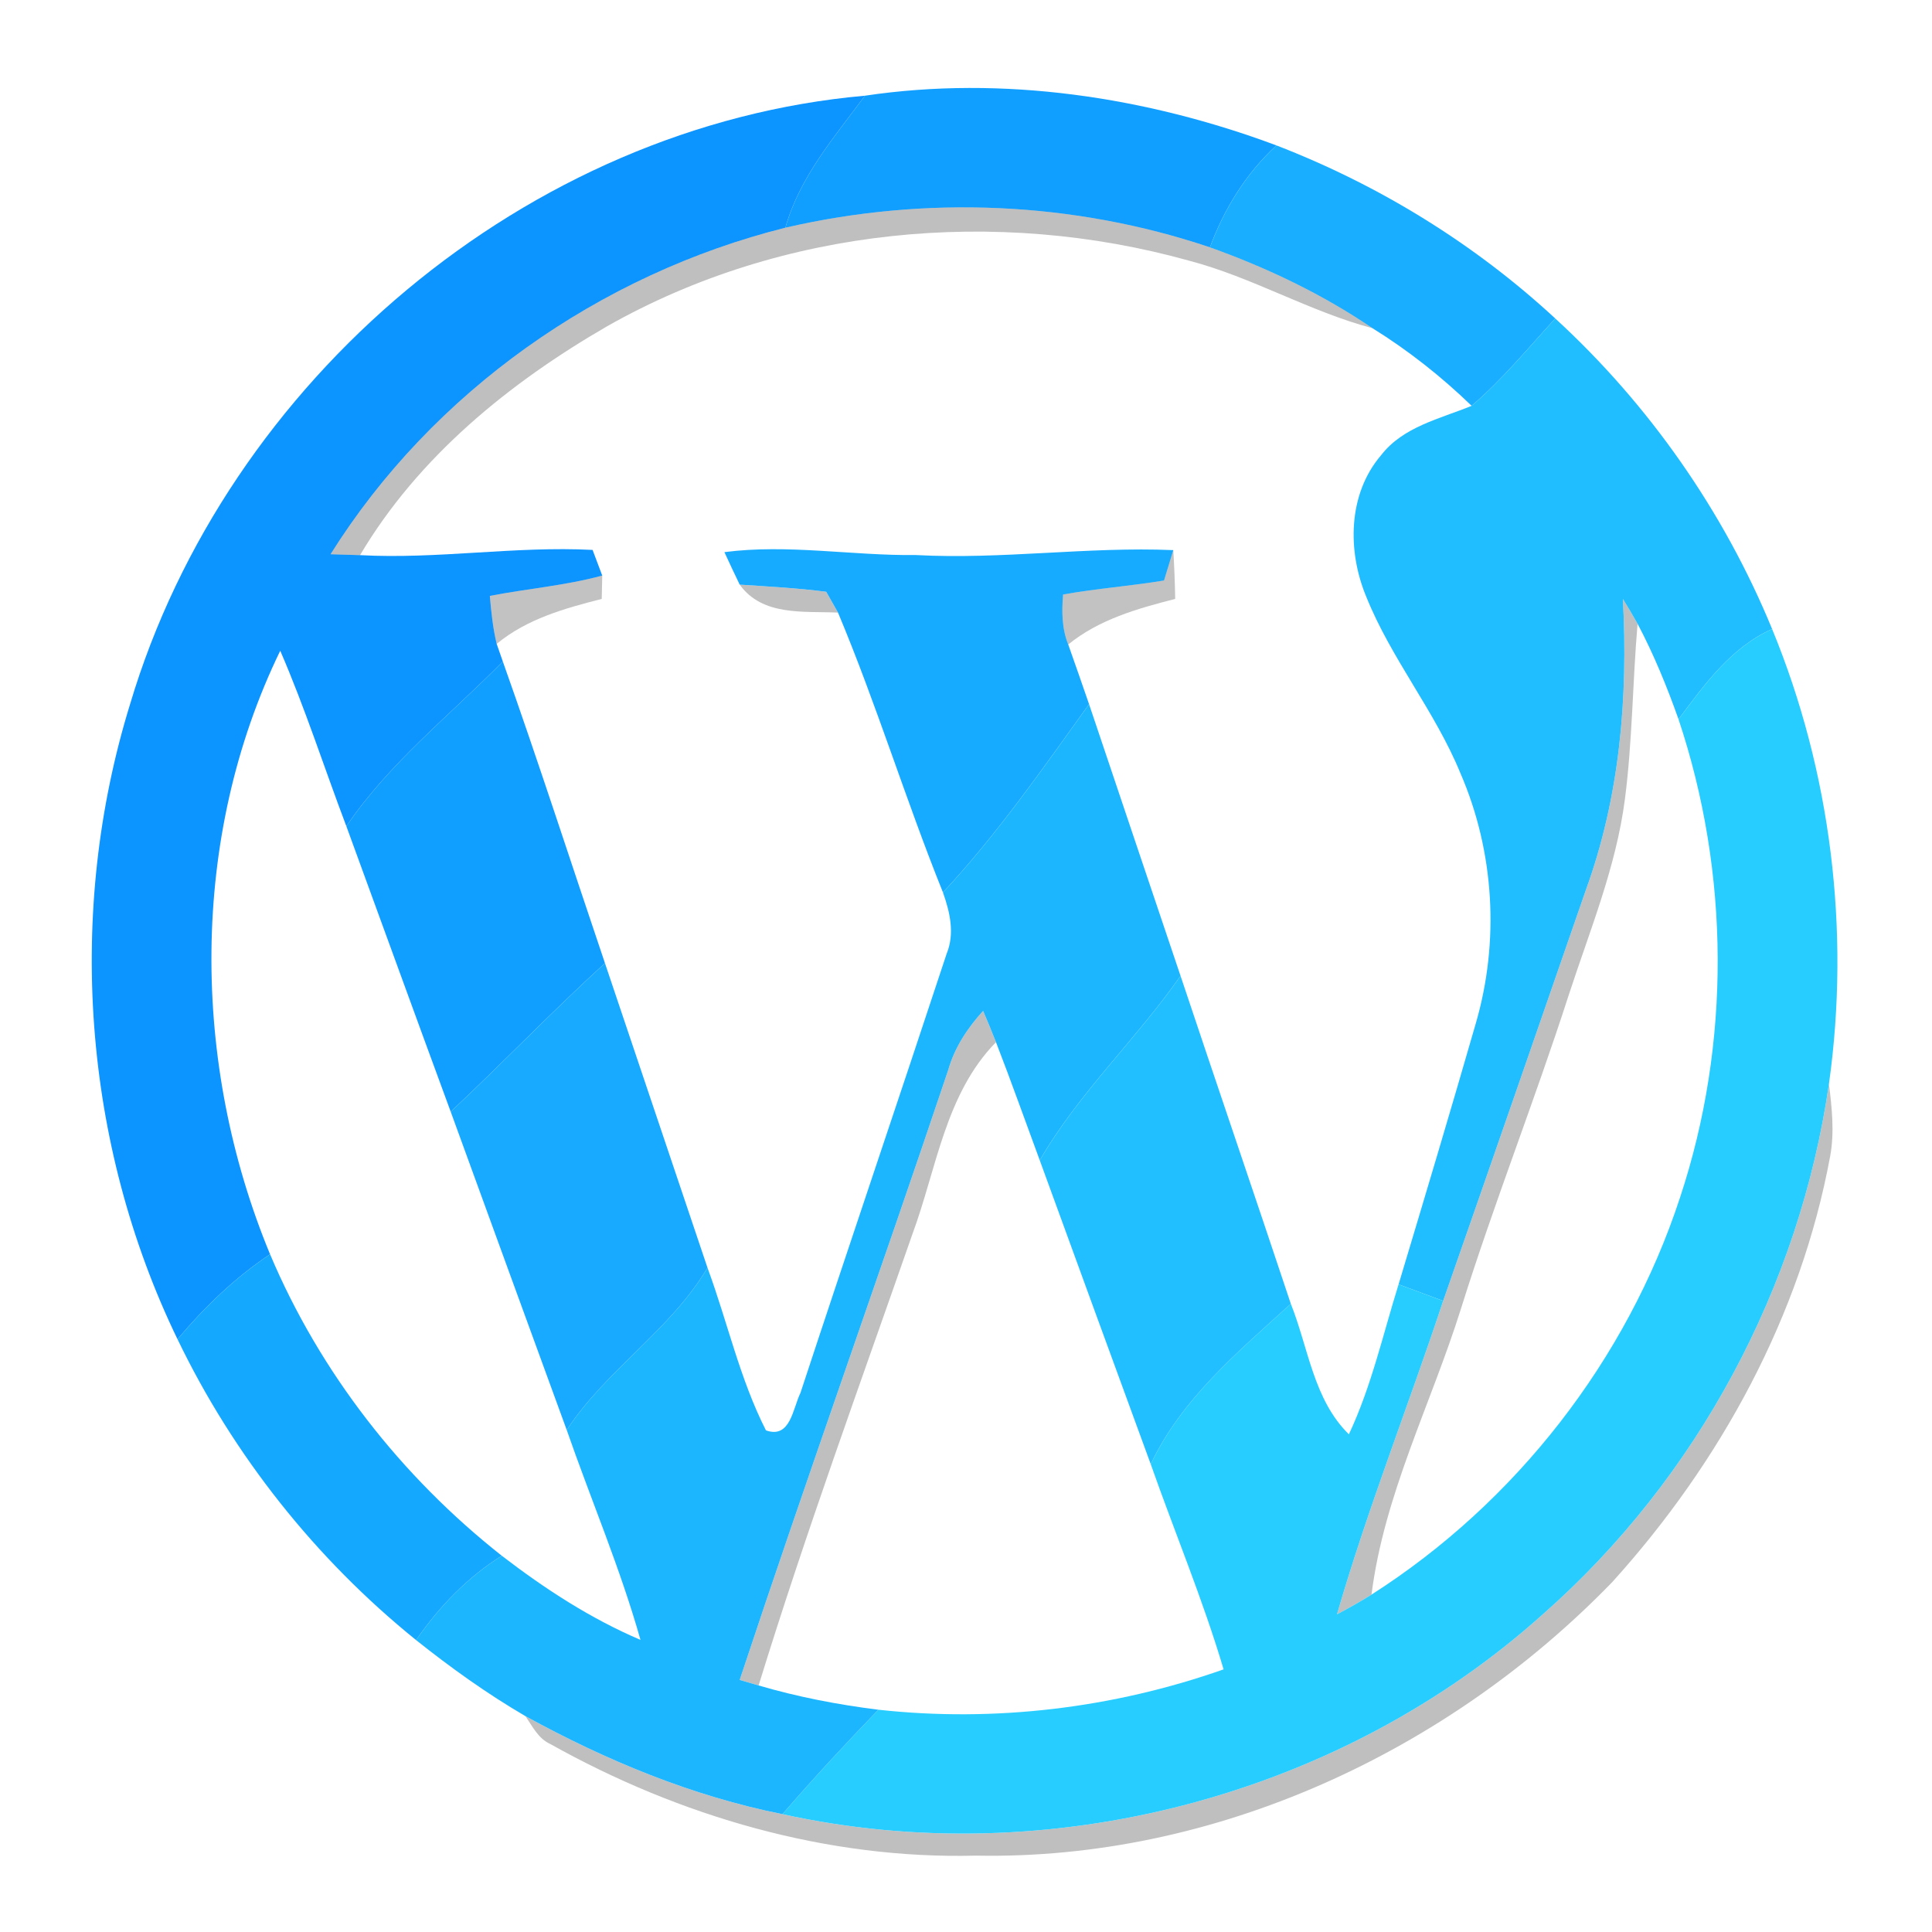<?xml version="1.0" encoding="UTF-8" ?>
<!DOCTYPE svg PUBLIC "-//W3C//DTD SVG 1.1//EN" "http://www.w3.org/Graphics/SVG/1.1/DTD/svg11.dtd">
<svg width="192pt" height="192pt" viewBox="0 0 192 192" version="1.1" xmlns="http://www.w3.org/2000/svg">
<g id="#119fffff">
<path fill="#119fff" opacity="1.00" d=" M 85.96 9.51 C 99.64 7.47 113.91 9.62 126.85 14.45 C 123.83 17.23 121.66 20.75 120.24 24.58 C 106.71 20.02 91.96 19.41 78.05 22.63 C 79.46 17.60 82.92 13.62 85.96 9.51 Z" />
<path fill="#119fff" opacity="1.00" d=" M 49.97 65.74 C 53.50 75.68 56.74 85.73 60.12 95.72 C 54.87 100.50 49.97 105.63 44.79 110.48 C 41.31 101.03 37.88 91.57 34.42 82.11 C 38.68 75.83 44.69 71.10 49.97 65.74 Z" />
</g>
<g id="#0c94ffff">
<path fill="#0c94ff" opacity="1.00" d=" M 12.93 69.97 C 22.51 37.81 52.38 12.48 85.96 9.51 C 82.92 13.62 79.46 17.60 78.05 22.63 C 59.62 27.24 42.97 38.94 32.85 55.08 C 33.58 55.10 35.05 55.15 35.78 55.17 C 43.50 55.59 51.19 54.25 58.89 54.65 C 59.13 55.29 59.61 56.56 59.85 57.20 C 56.18 58.20 52.39 58.50 48.68 59.22 C 48.82 60.82 48.98 62.42 49.36 63.99 C 49.51 64.43 49.82 65.30 49.97 65.74 C 44.69 71.10 38.68 75.83 34.42 82.11 C 32.22 76.30 30.32 70.37 27.85 64.67 C 18.82 83.24 18.99 105.70 26.84 124.65 C 23.35 126.97 20.33 129.89 17.64 133.09 C 8.22 113.63 6.55 90.61 12.93 69.97 Z" />
</g>
<g id="#19aeffff">
<path fill="#19aeff" opacity="1.00" d=" M 120.24 24.58 C 121.66 20.75 123.83 17.23 126.85 14.45 C 137.05 18.39 146.53 24.22 154.56 31.65 C 151.86 34.60 149.30 37.72 146.25 40.33 C 143.25 37.43 139.95 34.82 136.40 32.62 C 131.41 29.23 125.92 26.61 120.24 24.58 Z" />
</g>
<g id="#00000040">
<path fill="#000000" opacity="0.25" d=" M 78.05 22.63 C 91.96 19.41 106.71 20.02 120.24 24.58 C 125.92 26.61 131.41 29.23 136.40 32.62 C 130.11 30.95 124.45 27.55 118.15 25.90 C 99.02 20.57 77.72 22.57 60.36 32.41 C 50.63 38.03 41.57 45.39 35.78 55.17 C 35.05 55.15 33.58 55.10 32.85 55.08 C 42.97 38.94 59.62 27.24 78.05 22.63 Z" />
<path fill="#000000" opacity="0.25" d=" M 73.51 58.10 C 76.38 58.29 79.25 58.44 82.11 58.81 C 82.40 59.33 82.99 60.36 83.28 60.88 C 79.89 60.72 75.78 61.26 73.51 58.10 Z" />
<path fill="#000000" opacity="0.25" d=" M 161.28 59.52 C 161.78 60.33 162.27 61.15 162.74 61.99 C 162.24 67.80 162.23 73.64 161.48 79.43 C 160.61 86.15 158.00 92.45 155.91 98.85 C 152.53 109.34 148.46 119.60 145.17 130.12 C 142.20 139.56 137.55 148.55 136.30 158.47 C 135.19 159.17 134.03 159.81 132.87 160.43 C 135.92 149.90 139.98 139.69 143.42 129.28 C 148.17 115.69 152.88 102.08 157.59 88.48 C 160.97 79.21 161.81 69.30 161.28 59.52 Z" />
<path fill="#000000" opacity="0.25" d=" M 94.24 106.32 C 94.87 104.09 96.16 102.16 97.70 100.46 C 98.14 101.49 98.57 102.52 98.98 103.57 C 93.94 108.72 93.08 116.14 90.68 122.63 C 85.48 137.54 80.04 152.40 75.39 167.50 C 74.92 167.36 73.98 167.09 73.51 166.95 C 80.23 146.68 87.44 126.57 94.24 106.32 Z" />
<path fill="#000000" opacity="0.25" d=" M 153.39 160.37 C 168.69 146.89 178.85 127.87 181.76 107.71 C 182.05 110.09 182.32 112.52 181.88 114.90 C 178.96 130.74 170.98 145.34 160.22 157.23 C 143.85 174.12 120.71 184.87 97.00 184.41 C 82.21 184.79 67.53 180.51 54.69 173.32 C 53.49 172.78 52.92 171.57 52.22 170.55 C 60.23 174.95 68.77 178.49 77.76 180.29 C 104.25 186.12 133.22 178.52 153.39 160.37 Z" />
</g>
<g id="#20bdffff">
<path fill="#20bdff" opacity="1.00" d=" M 154.56 31.65 C 163.88 40.20 171.30 50.81 176.11 62.51 C 172.04 64.34 169.39 68.01 166.81 71.48 C 165.66 68.23 164.35 65.03 162.74 61.99 C 162.27 61.15 161.78 60.33 161.28 59.52 C 161.81 69.30 160.97 79.21 157.59 88.48 C 152.88 102.08 148.17 115.69 143.42 129.28 C 141.94 128.73 140.46 128.19 138.99 127.64 C 141.58 119.02 144.16 110.40 146.65 101.75 C 149.04 93.59 148.52 84.64 145.13 76.83 C 142.61 70.68 138.26 65.48 135.78 59.31 C 133.89 54.78 133.94 49.11 137.25 45.24 C 139.44 42.40 143.10 41.62 146.25 40.33 C 149.30 37.72 151.86 34.60 154.56 31.65 Z" />
</g>
<g id="#17abffff">
<path fill="#17abff" opacity="1.00" d=" M 71.99 54.87 C 78.31 54.05 84.67 55.23 91.02 55.16 C 99.56 55.62 108.07 54.31 116.60 54.67 C 116.37 55.42 115.91 56.93 115.68 57.69 C 112.35 58.24 108.97 58.49 105.65 59.08 C 105.51 60.76 105.52 62.47 106.16 64.05 C 106.85 66.03 107.56 68.00 108.23 69.98 C 103.63 76.38 99.10 82.91 93.71 88.69 C 90.01 79.50 87.11 70.01 83.28 60.88 C 82.99 60.36 82.40 59.33 82.11 58.81 C 79.25 58.44 76.38 58.29 73.51 58.10 C 72.99 57.03 72.49 55.95 71.99 54.87 Z" />
</g>
<g id="#0000003c">
<path fill="#000000" opacity="0.24" d=" M 116.60 54.67 C 116.70 56.28 116.76 57.90 116.79 59.52 C 113.03 60.48 109.22 61.56 106.16 64.05 C 105.52 62.47 105.51 60.76 105.65 59.08 C 108.97 58.49 112.35 58.24 115.68 57.69 C 115.91 56.93 116.37 55.42 116.60 54.67 Z" />
</g>
<g id="#0000003d">
<path fill="#000000" opacity="0.24" d=" M 48.68 59.22 C 52.39 58.50 56.18 58.20 59.85 57.20 C 59.84 57.78 59.81 58.94 59.80 59.52 C 56.11 60.46 52.35 61.51 49.36 63.99 C 48.98 62.42 48.82 60.82 48.68 59.22 Z" />
</g>
<g id="#27cdffff">
<path fill="#27cdff" opacity="1.00" d=" M 166.81 71.48 C 169.39 68.01 172.04 64.34 176.11 62.51 C 181.96 76.72 183.89 92.50 181.76 107.71 C 178.85 127.87 168.69 146.89 153.39 160.37 C 133.22 178.52 104.25 186.12 77.76 180.29 C 80.83 176.73 84.03 173.29 87.29 169.91 C 98.85 171.18 110.64 169.76 121.60 165.90 C 119.55 158.98 116.75 152.31 114.36 145.51 C 117.44 138.98 123.06 134.33 128.28 129.57 C 130.03 133.95 130.53 139.09 134.05 142.54 C 136.29 137.79 137.43 132.63 138.99 127.64 C 140.46 128.19 141.94 128.73 143.42 129.28 C 139.98 139.69 135.92 149.90 132.87 160.43 C 134.03 159.81 135.19 159.17 136.30 158.47 C 150.62 149.33 161.67 135.16 166.96 119.01 C 172.03 103.70 171.92 86.77 166.81 71.48 Z" />
</g>
<g id="#1cb6ffff">
<path fill="#1cb6ff" opacity="1.00" d=" M 108.23 69.98 C 111.25 78.98 114.29 87.98 117.32 96.98 C 112.92 103.29 107.21 108.60 103.33 115.31 C 101.88 111.39 100.49 107.46 98.98 103.57 C 98.57 102.52 98.14 101.49 97.70 100.46 C 96.16 102.16 94.87 104.09 94.24 106.32 C 87.44 126.57 80.23 146.68 73.51 166.95 C 73.98 167.09 74.92 167.36 75.39 167.50 C 79.28 168.64 83.27 169.41 87.29 169.91 C 84.03 173.29 80.83 176.73 77.76 180.29 C 68.77 178.49 60.23 174.95 52.22 170.55 C 48.40 168.32 44.80 165.74 41.35 162.99 C 43.63 159.68 46.45 156.75 49.87 154.61 C 54.14 157.89 58.68 160.85 63.65 162.97 C 61.65 155.87 58.74 149.07 56.32 142.11 C 60.27 136.10 66.63 132.20 70.31 125.99 C 72.29 131.35 73.52 137.04 76.12 142.15 C 78.56 143.01 78.78 139.98 79.55 138.42 C 84.34 123.86 89.28 109.33 94.08 94.77 C 94.90 92.76 94.40 90.64 93.71 88.69 C 99.10 82.91 103.63 76.38 108.23 69.98 Z" />
</g>
<g id="#17aaffff">
<path fill="#17aaff" opacity="1.00" d=" M 60.12 95.72 C 63.51 105.81 66.91 115.90 70.31 125.99 C 66.63 132.20 60.27 136.10 56.32 142.11 C 52.47 131.56 48.62 121.02 44.79 110.48 C 49.97 105.63 54.87 100.50 60.12 95.72 Z" />
</g>
<g id="#21bfffff">
<path fill="#21bfff" opacity="1.00" d=" M 117.32 96.98 C 120.95 107.85 124.66 118.69 128.28 129.57 C 123.06 134.33 117.44 138.98 114.36 145.51 C 110.68 135.44 106.99 125.38 103.33 115.31 C 107.21 108.60 112.92 103.29 117.32 96.98 Z" />
</g>
<g id="#15a8ffff">
<path fill="#15a8ff" opacity="1.00" d=" M 17.64 133.09 C 20.33 129.89 23.35 126.97 26.84 124.65 C 31.80 136.39 39.87 146.73 49.87 154.61 C 46.45 156.75 43.63 159.68 41.35 162.99 C 31.37 154.93 23.21 144.65 17.64 133.09 Z" />
</g>
</svg>
